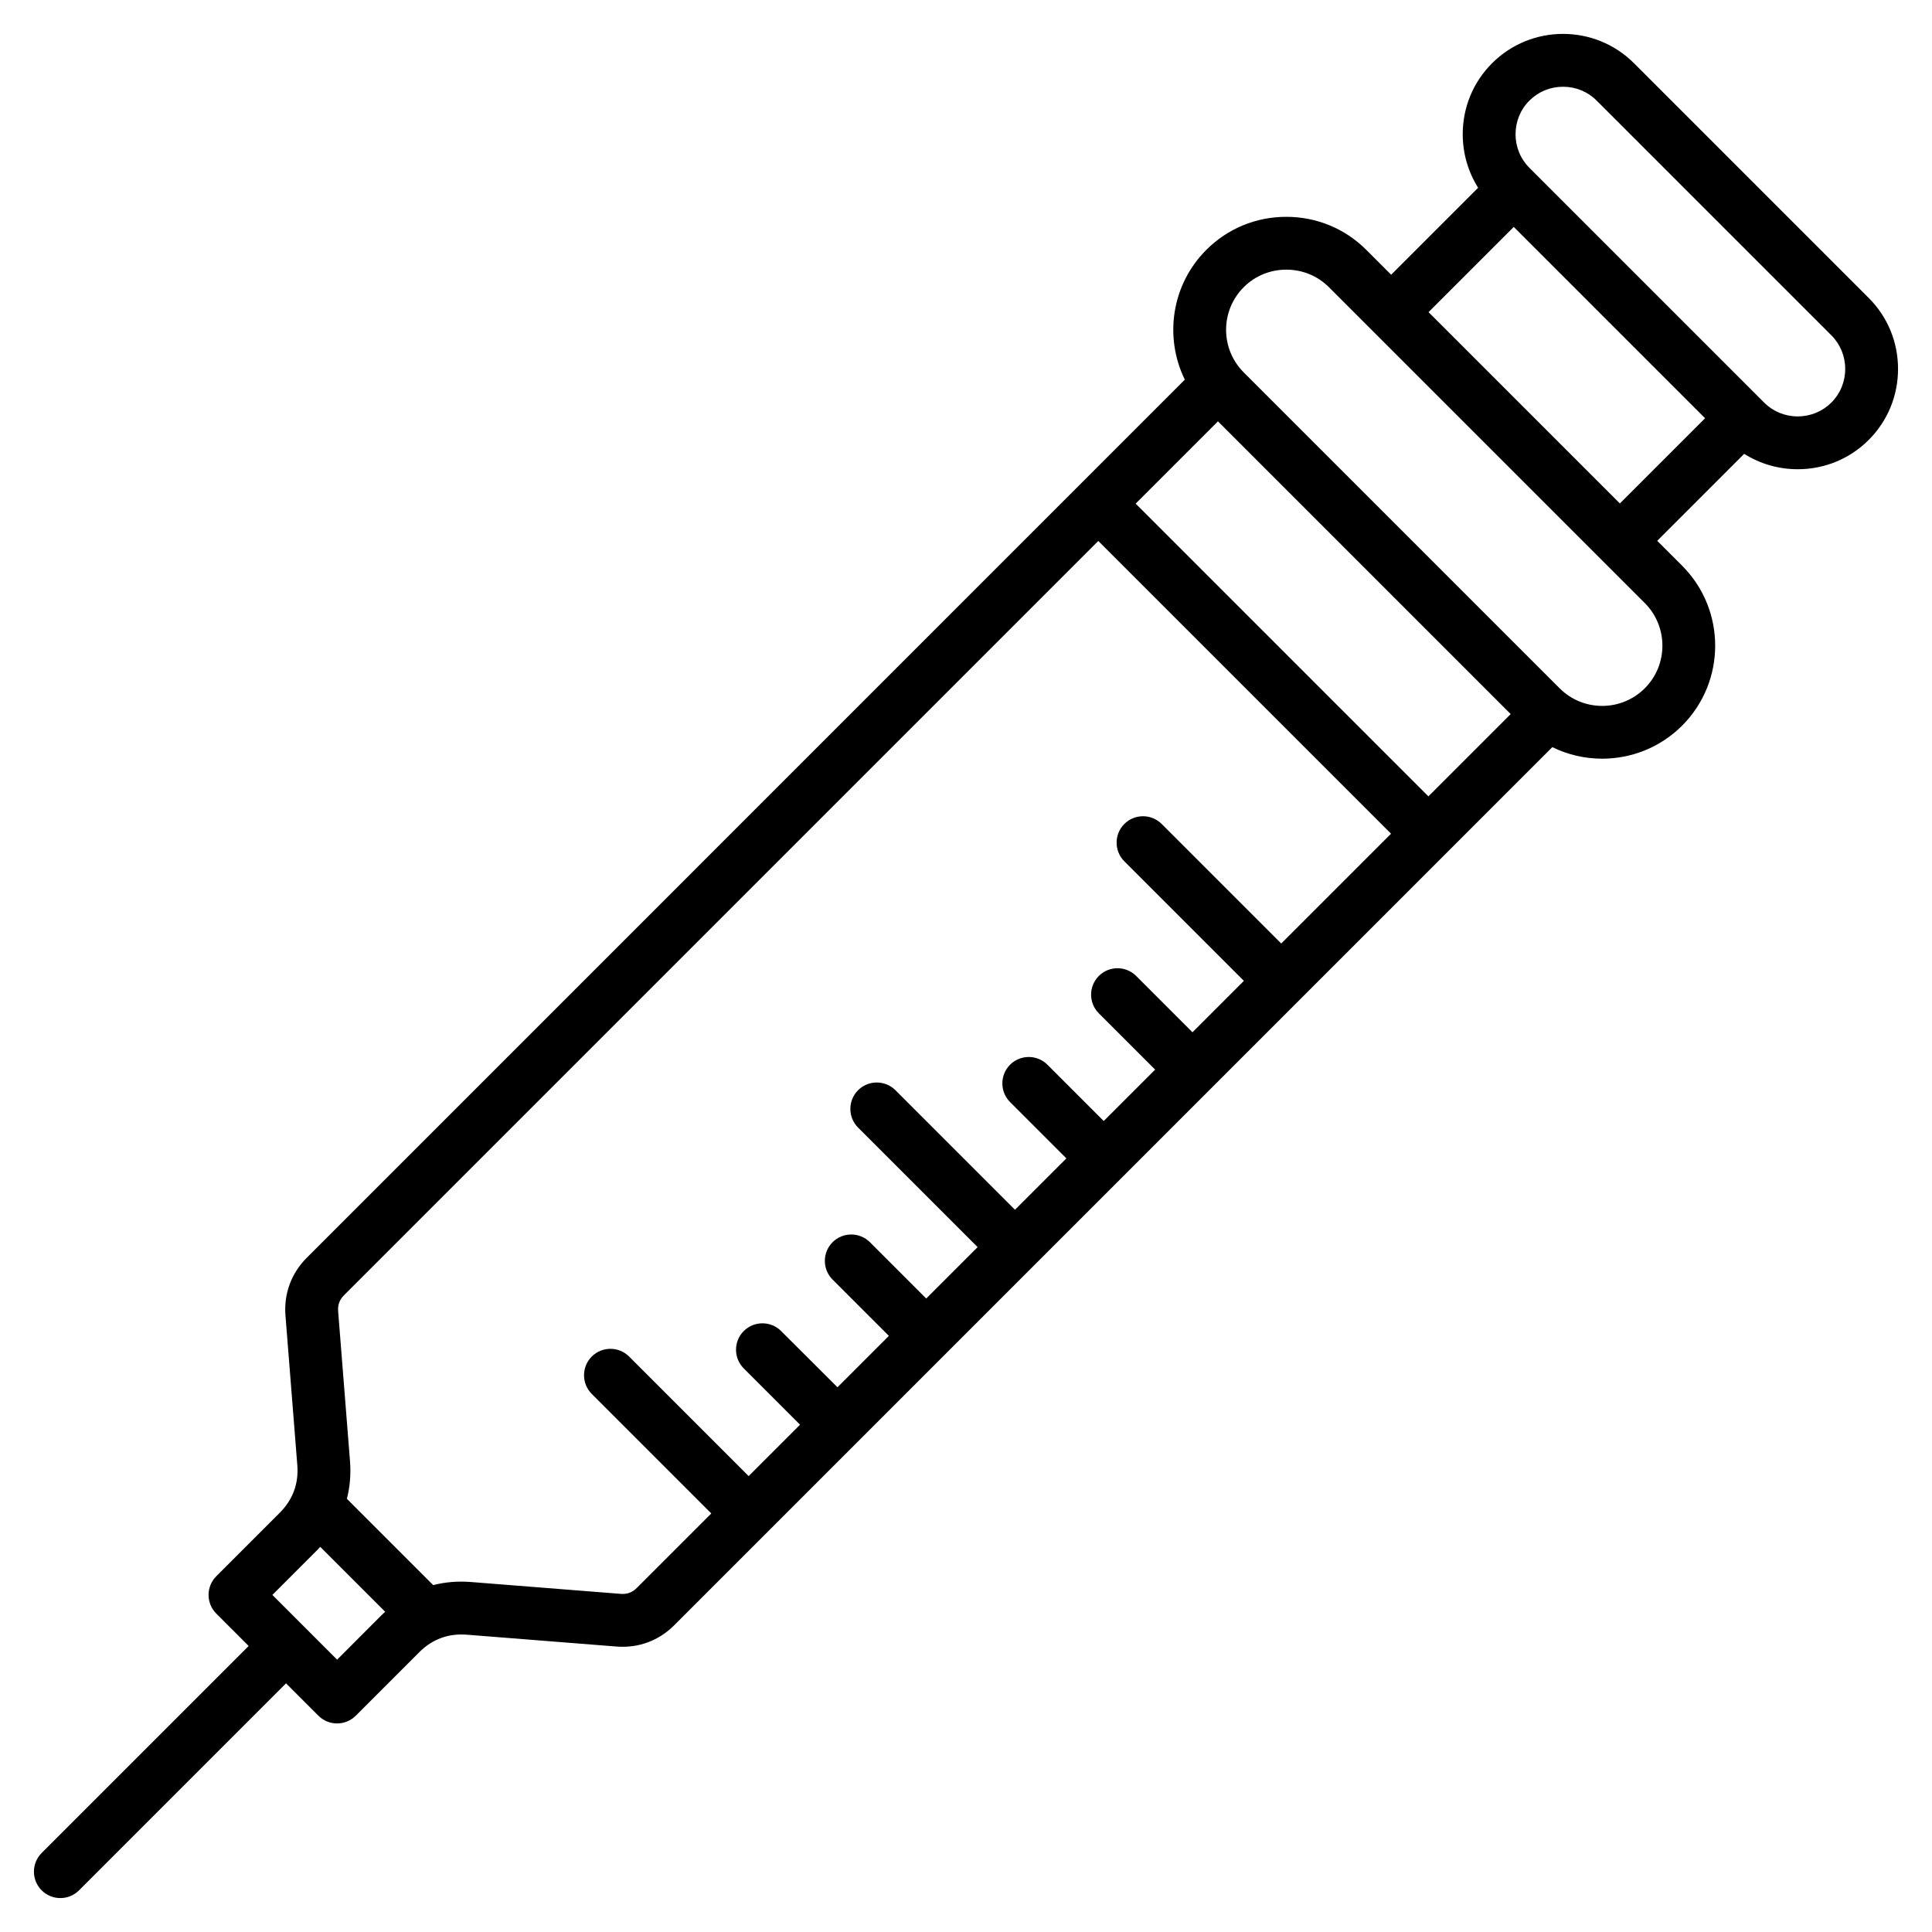 <svg xmlns="http://www.w3.org/2000/svg" enable-background="new 0 0 512 512" viewBox="0 0 512 512"><path d="M495.23,78.96l-62.2-62.2c-10.37-10.37-27.25-10.37-37.62,0c-5.01,5.01-7.77,11.69-7.77,18.81c0,5.11,1.43,9.99,4.08,14.19
	l-23.05,23.05l-6.6-6.6c-5.64-5.64-13.17-8.75-21.19-8.75c-8.02,0-15.55,3.11-21.19,8.75c-9.29,9.29-11.19,23.21-5.7,34.4
	L81.28,333.34c-4.08,4.08-6.08,9.5-5.63,15.26l3.14,39.68c0.39,4.9-1.18,9.14-4.65,12.62l-16.82,16.82
	c-1.31,1.31-2.05,3.09-2.05,4.95s0.74,3.64,2.05,4.95l8.58,8.58l-54.86,54.86c-2.73,2.73-2.73,7.17,0,9.9
	c1.37,1.37,3.16,2.05,4.95,2.05s3.58-0.68,4.95-2.05l54.86-54.86l8.58,8.58c1.31,1.31,3.09,2.05,4.95,2.05s3.64-0.74,4.95-2.05
	l16.82-16.82c3.47-3.47,7.72-5.03,12.62-4.65l39.68,3.14c5.75,0.46,11.18-1.54,15.26-5.63L411.38,198
	c4.15,2.04,8.68,3.06,13.21,3.06c7.67,0,15.35-2.92,21.19-8.76c11.68-11.68,11.68-30.7,0-42.38l-6.6-6.6l23.05-23.05
	c4.2,2.65,9.08,4.08,14.19,4.08c7.12,0,13.8-2.76,18.81-7.77c5.01-5.01,7.77-11.69,7.77-18.81C503,90.65,500.24,83.97,495.23,78.96z
	 M400.35,189.24l-21.81,21.81l-77.58-77.58l21.81-21.81L400.35,189.24z M89.34,439.83l-17.16-17.16l11.87-11.87
	c0.28-0.28,0.55-0.57,0.82-0.87l17.2,17.2c-0.29,0.27-0.58,0.54-0.87,0.82L89.34,439.83z M168.76,420.82
	c-1.21,1.21-2.56,1.7-4.26,1.57l-39.68-3.14c-3.49-0.28-6.85,0.01-10.02,0.82L91.93,397.2c0.81-3.18,1.1-6.53,0.82-10.02
	l-3.14-39.68c-0.13-1.7,0.36-3.05,1.57-4.26l199.88-199.88l77.58,77.58l-29.1,29.1l-31.68-31.68c-2.73-2.73-7.17-2.73-9.9,0
	c-2.73,2.73-2.73,7.17,0,9.9l31.68,31.68l-13.62,13.62l-14.92-14.92c-2.73-2.73-7.17-2.73-9.9,0c-2.73,2.73-2.73,7.17,0,9.9
	l14.92,14.92l-13.62,13.62l-14.92-14.92c-2.73-2.73-7.17-2.73-9.9,0c-2.73,2.73-2.73,7.17,0,9.9l14.92,14.92l-13.62,13.62
	l-31.68-31.68c-2.73-2.73-7.17-2.73-9.9,0c-2.73,2.73-2.73,7.17,0,9.9l31.68,31.68l-13.62,13.62l-14.92-14.92
	c-2.73-2.73-7.17-2.73-9.9,0c-2.73,2.73-2.73,7.17,0,9.9l14.92,14.92l-13.62,13.62L207,352.74c-2.73-2.73-7.17-2.73-9.9,0
	c-2.73,2.73-2.73,7.17,0,9.9l14.92,14.92l-13.62,13.62l-31.68-31.68c-2.73-2.73-7.17-2.73-9.9,0c-2.73,2.73-2.73,7.17,0,9.9
	l31.68,31.68L168.76,420.82z M435.89,182.4c-6.23,6.23-16.36,6.23-22.58,0L329.6,98.69c-6.23-6.23-6.23-16.35,0-22.58
	c3-3,7.01-4.65,11.29-4.65s8.29,1.65,11.29,4.65l83.71,83.71C442.11,166.05,442.11,176.18,435.89,182.4z M378.58,82.72l22.58-22.58
	l50.7,50.7l-22.58,22.58L378.58,82.72z M485.33,106.68c-2.36,2.36-5.53,3.67-8.91,3.67s-6.55-1.3-8.91-3.67l-62.2-62.2
	c-2.36-2.36-3.67-5.53-3.67-8.91s1.3-6.55,3.67-8.91s5.53-3.67,8.91-3.67c3.38,0,6.54,1.3,8.91,3.67l62.2,62.2
	c2.36,2.36,3.67,5.53,3.67,8.91C489,101.15,487.7,104.32,485.33,106.68z"/></svg>